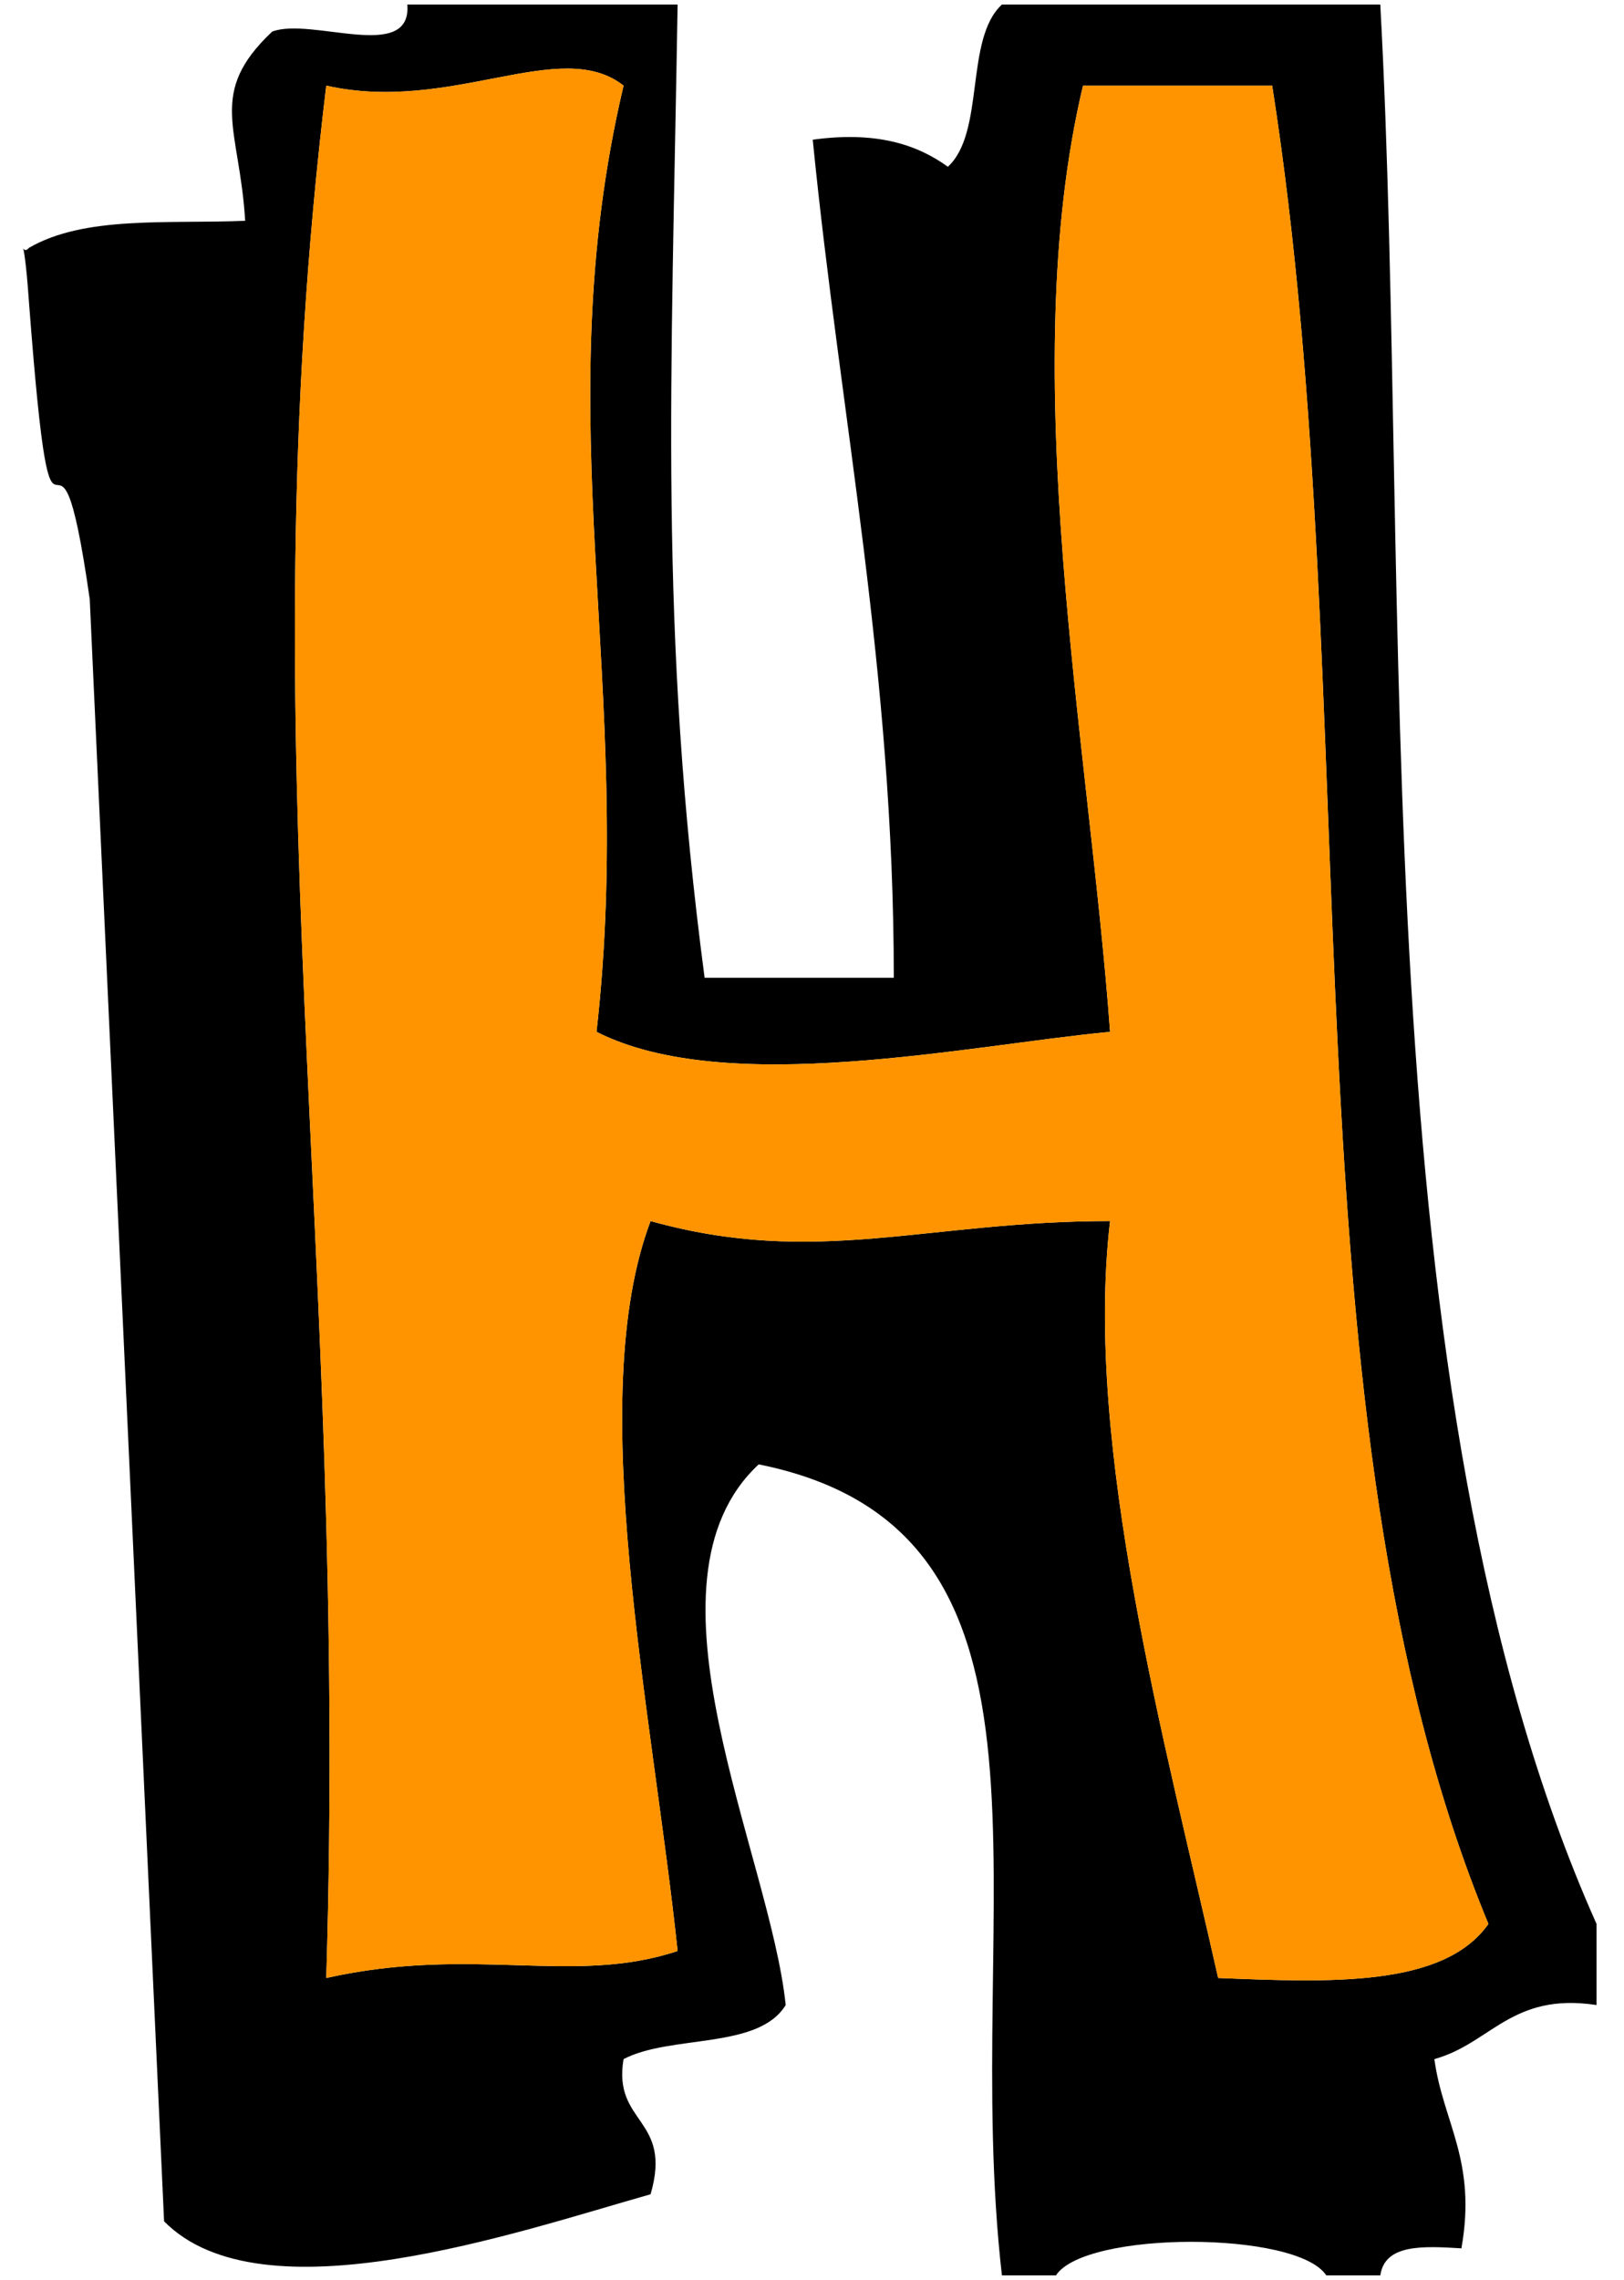<svg width="57" height="80" xmlns="http://www.w3.org/2000/svg"><path d="M14.297.16h9.486c-.218 13.3-.663 21.956.948 34.15h6.64c0-10.751-1.874-19.628-2.845-29.408 2.2-.302 3.642.153 4.743.95 1.317-1.214.58-4.48 1.897-5.693h13.28c1.127 20.61-.77 48.619 7.59 67.352v2.846c-2.985-.455-3.708 1.35-5.692 1.897.303 2.227 1.499 3.561.949 6.64-1.346-.081-2.687-.156-2.846.949H46.55c-1.023-1.57-8.464-1.57-9.487 0h-1.897c-1.485-12.936 3.09-26.126-8.537-28.458-4.46 4.152.4 13.683.948 18.972-.958 1.57-4.028 1.03-5.691 1.897-.388 2.285 1.732 2.062.948 4.743-4.684 1.324-13.638 4.43-17.075.949L3.15 21.029c-1.228-8.597-1.237 1.362-2.134-10.435-.201-2.913-.344-1.5 0-1.897 1.96-1.136 4.856-.836 7.589-.949-.197-3.28-1.35-4.47.949-6.64 1.378-.519 4.902 1.108 4.743-.949zm7.589 2.845c-2.223-1.748-6.036.989-10.435 0-2.832 23.405.793 40.367 0 66.403 5.164-1.154 8.673.275 12.332-.948-.887-8.41-3.294-19.413-.949-25.613 5.826 1.627 9.66 0 16.127 0-.929 7.91 1.97 18.428 3.794 26.561 3.952.158 7.917.328 9.486-1.897-7.375-17.79-4.198-42.828-7.589-64.506h-6.64c-2.403 10.1.216 23.105.949 33.202-4.932.464-13.46 2.322-18.024 0 1.382-12.189-1.819-21.483.949-33.202z"/><path fill="#FF9400" d="M20.937 36.207c4.564 2.322 13.092.464 18.024 0-.733-10.097-3.352-23.103-.949-33.202h6.64c3.39 21.678.214 46.716 7.59 64.506-1.57 2.225-5.535 2.055-9.487 1.897-1.824-8.133-4.723-18.651-3.794-26.561-6.467 0-10.301 1.627-16.127 0-2.345 6.2.062 17.202.949 25.613-3.659 1.223-7.168-.206-12.332.948.793-26.036-2.832-42.998 0-66.403 4.399.989 8.212-1.748 10.435 0-2.768 11.72.433 21.013-.949 33.202z"/></svg>